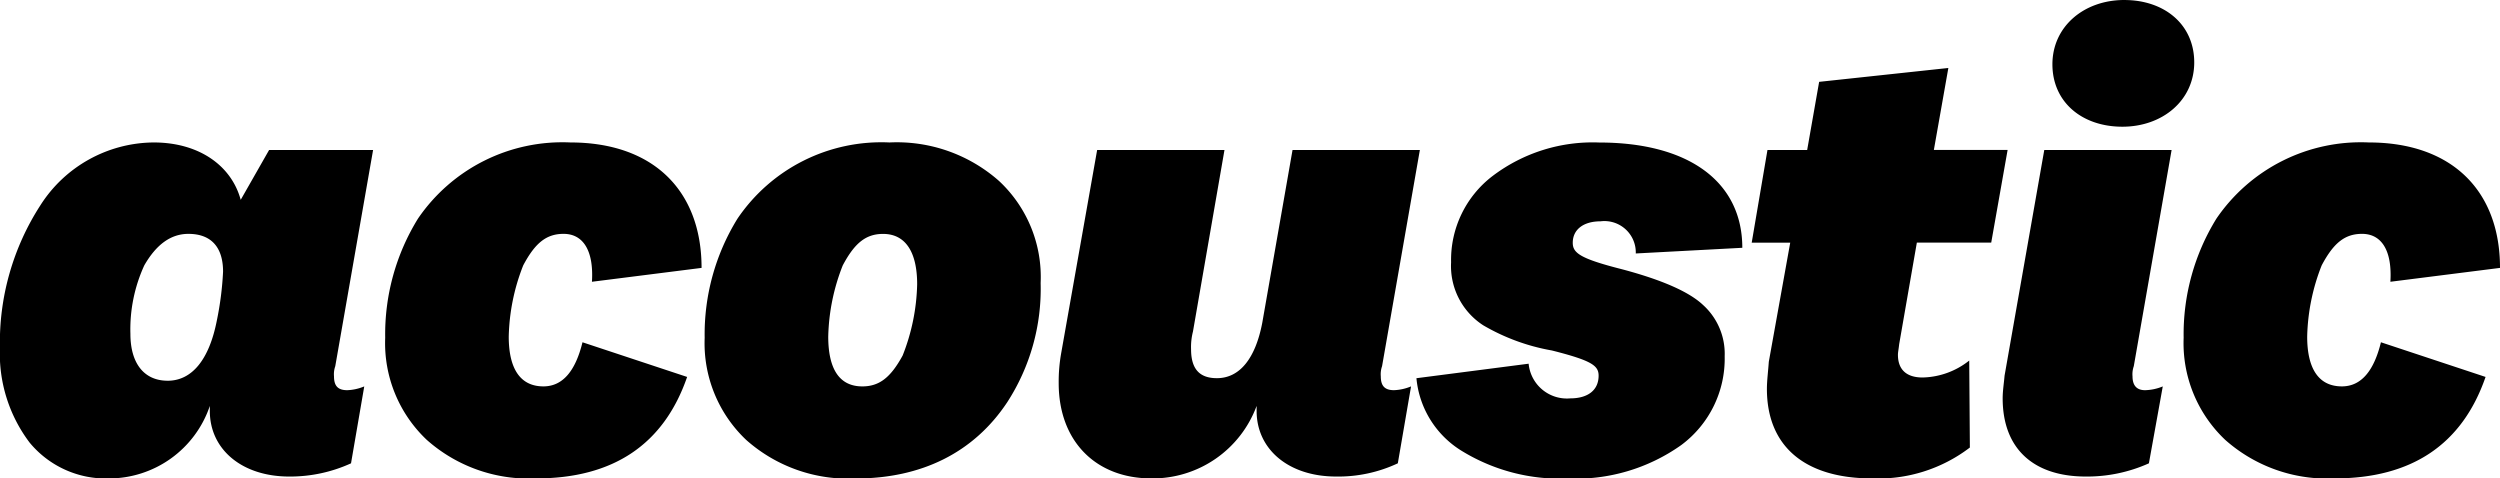 <svg xmlns="http://www.w3.org/2000/svg" viewBox="0 0 168.75 32.294"><g fill="currentColor"><path d="M1.995 29.869a9.952 9.952 0 01-2-6.382 17.056 17.056 0 012.723-9.616 9.143 9.143 0 017.659-4.255c3.021 0 5.233 1.532 5.871 3.872l1.915-3.361h7.02L22.63 24.721a1.634 1.634 0 00-.085.681c0 .638.255.936.893.936a3.322 3.322 0 001.149-.255l-.893 5.191a9.915 9.915 0 01-4.17.893c-3.191 0-5.361-1.83-5.361-4.425v-.34a7.2 7.2 0 01-6.808 4.893 6.668 6.668 0 01-5.36-2.426zm9.318-4.169c1.659 0 2.808-1.447 3.319-4.042a21.352 21.352 0 00.425-3.319c0-1.659-.808-2.553-2.34-2.553-1.191 0-2.17.723-2.978 2.127a10.368 10.368 0 00-.936 4.638c.004 1.999.94 3.148 2.515 3.148zM38.506 9.616c5.573 0 8.85 3.233 8.85 8.467l-7.4.936c.128-2.042-.553-3.234-1.915-3.234-1.149 0-1.915.6-2.723 2.127a13.839 13.839 0 00-.978 4.808c0 2.213.808 3.361 2.34 3.361 1.319 0 2.17-1.064 2.638-2.978l7.063 2.34c-1.574 4.552-4.978 6.85-10.211 6.85a10.374 10.374 0 01-7.361-2.6 8.979 8.979 0 01-2.808-6.893 14.849 14.849 0 012.212-8.042 11.8 11.8 0 0110.293-5.142zM60.035 9.616a10.412 10.412 0 017.4 2.6 8.854 8.854 0 012.808 6.893 14.076 14.076 0 01-2.255 8.042c-2.255 3.4-5.787 5.148-10.254 5.148a10.374 10.374 0 01-7.361-2.6 8.978 8.978 0 01-2.808-6.893 14.849 14.849 0 012.212-8.042 11.725 11.725 0 0110.258-5.148zm-1.829 16.466c1.149 0 1.914-.6 2.723-2.085a13.835 13.835 0 00.979-4.808c0-2.212-.808-3.4-2.3-3.4-1.149 0-1.915.6-2.723 2.127a13.832 13.832 0 00-.979 4.808c.002 2.209.768 3.358 2.3 3.358zM74.057 10.126h8.595l-2.127 12.253a4.216 4.216 0 00-.128 1.191c0 1.319.553 1.957 1.744 1.957 1.532 0 2.6-1.319 3.063-3.744l2.042-11.658h8.595L93.289 24.72a1.635 1.635 0 00-.085.681c0 .638.255.936.893.936a3.323 3.323 0 001.149-.255l-.893 5.191a9.44 9.44 0 01-4.17.893c-3.191 0-5.361-1.83-5.361-4.425V27.4a7.488 7.488 0 01-7.106 4.893c-3.744 0-6.254-2.51-6.254-6.425a11.032 11.032 0 01.17-2.042zM98.715 30.464a6.447 6.447 0 01-3.106-4.935l7.574-.979a2.594 2.594 0 002.808 2.34c1.191 0 1.915-.553 1.915-1.532 0-.681-.468-1.021-3.149-1.7a13.946 13.946 0 01-4.638-1.7 4.759 4.759 0 01-2.17-4.254 7.115 7.115 0 012.808-5.829 11.178 11.178 0 017.191-2.255c6.084 0 9.658 2.68 9.658 7.106l-7.191.383a2.118 2.118 0 00-2.382-2.17c-1.149 0-1.872.553-1.872 1.447 0 .681.468 1.064 3.319 1.787q4.084 1.085 5.489 2.425a4.439 4.439 0 011.447 3.447 7.26 7.26 0 01-2.936 6 12.314 12.314 0 01-7.659 2.255 12.686 12.686 0 01-7.106-1.836zM132.923 24.337l.043 5.871a10.2 10.2 0 01-6.595 2.085c-4.552 0-7.105-2.17-7.105-6.042 0-.553.085-1.191.128-1.829l1.446-8.042h-2.6l1.064-6.255h2.68l.808-4.6 8.722-.936-.978 5.531h4.978l-1.106 6.255h-5.02l-1.192 6.85c-.043.383-.085.553-.085.724 0 1.021.6 1.532 1.659 1.532a5.231 5.231 0 003.153-1.144zM137.988 10.127h8.595l-2.553 14.594a1.631 1.631 0 00-.085.681c0 .638.3.936.851.936a3.337 3.337 0 001.191-.255l-.936 5.191a10.179 10.179 0 01-4.255.893c-3.574 0-5.616-1.915-5.616-5.276 0-.511.085-1.021.128-1.532zm5.4-10.126c2.723 0 4.723 1.659 4.723 4.212s-2.127 4.34-4.85 4.34-4.723-1.659-4.723-4.212S140.668 0 143.392 0zM159.901 9.616c5.573 0 8.85 3.233 8.85 8.467l-7.4.936c.128-2.042-.553-3.234-1.914-3.234-1.149 0-1.915.6-2.723 2.127a13.84 13.84 0 00-.979 4.808c0 2.213.808 3.361 2.34 3.361 1.319 0 2.17-1.064 2.638-2.978l7.063 2.34c-1.574 4.552-4.978 6.85-10.211 6.85a10.374 10.374 0 01-7.361-2.6 8.979 8.979 0 01-2.808-6.893 14.849 14.849 0 012.212-8.042 11.8 11.8 0 0110.293-5.142z"></path></g></svg>
